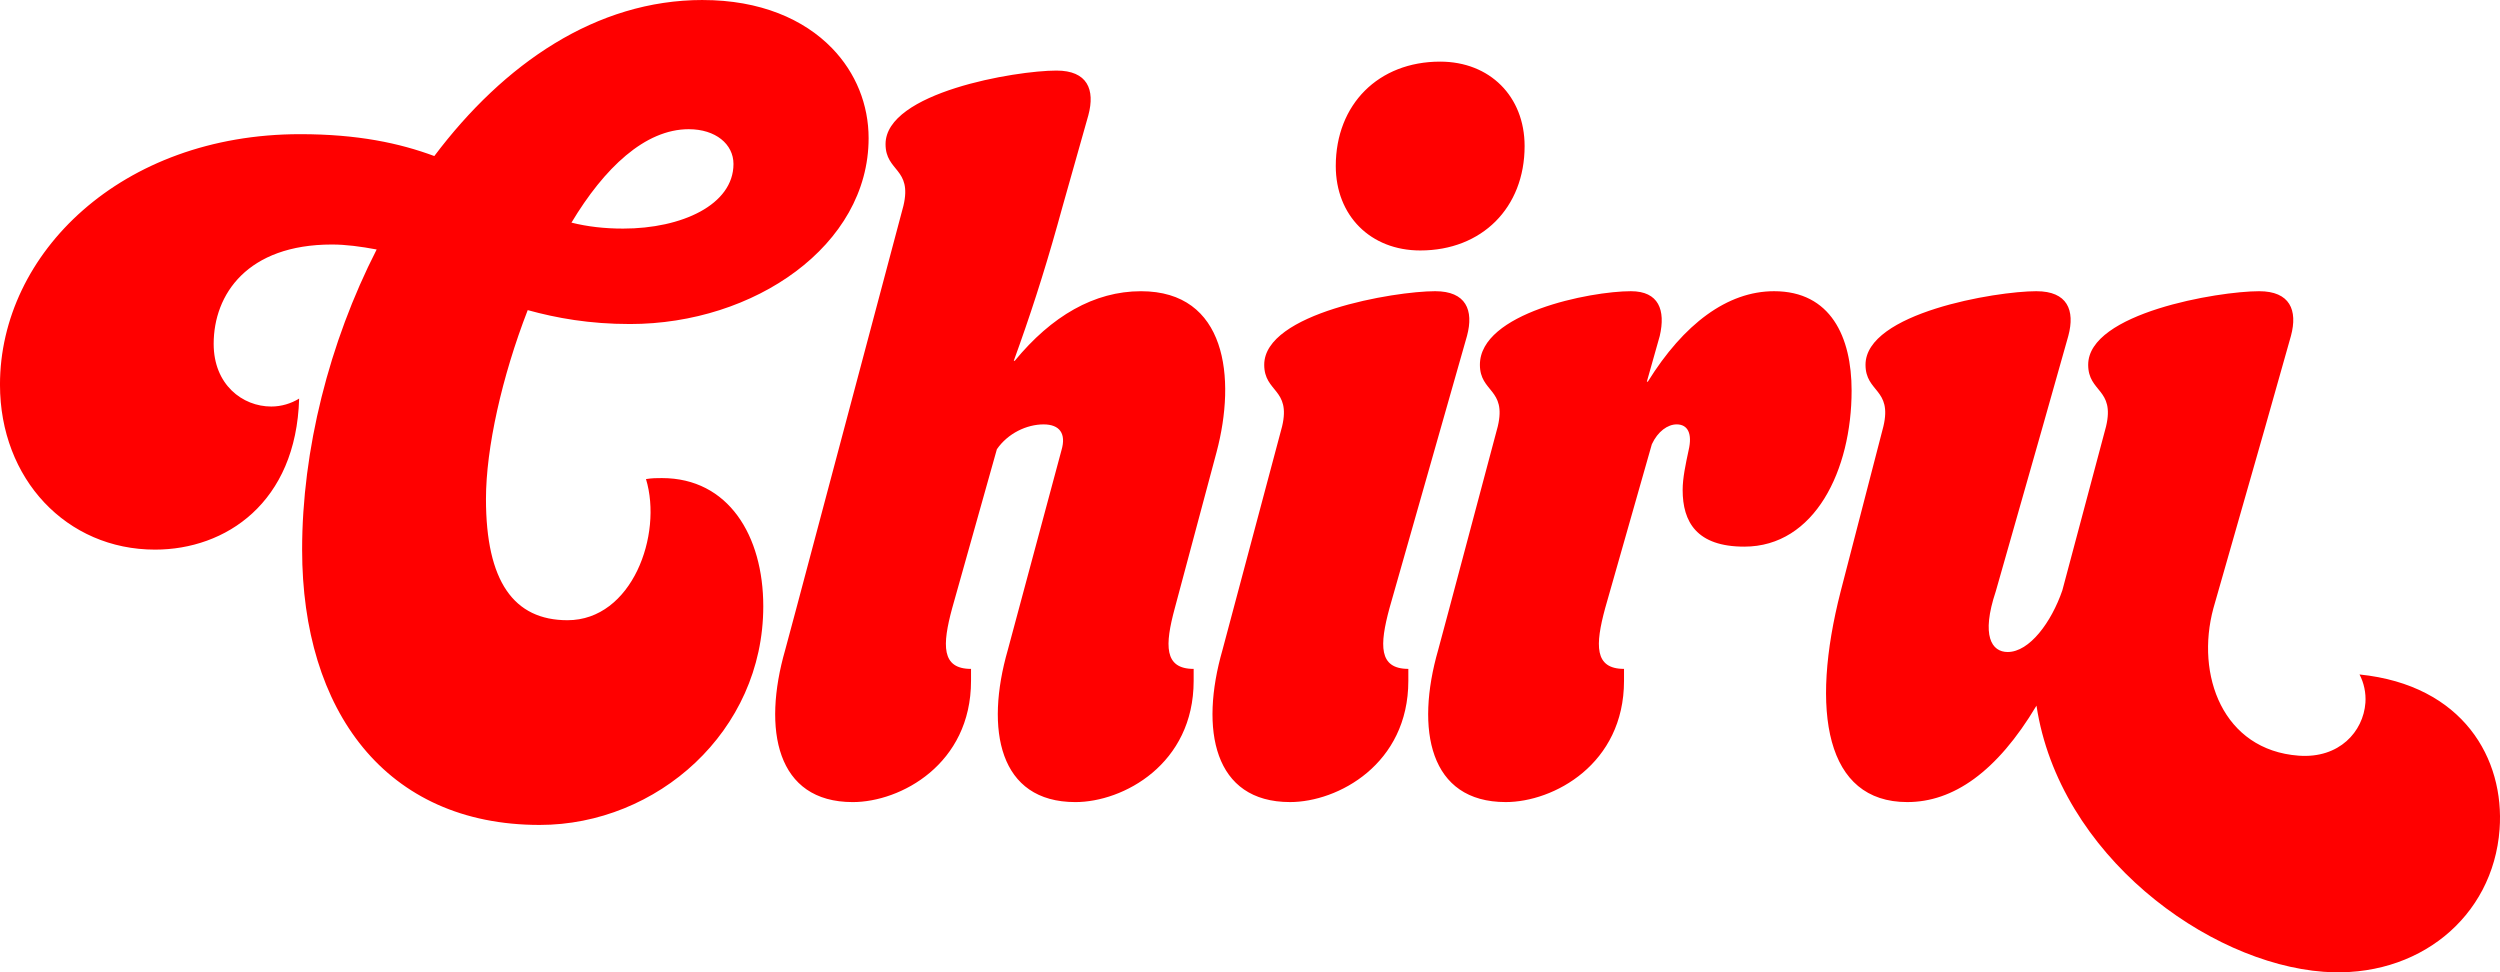 <?xml version="1.0" encoding="UTF-8" standalone="no"?>
<!-- Created with Inkscape (http://www.inkscape.org/) -->

<svg
   width="127.782mm"
   height="49.698mm"
   viewBox="0 0 127.782 49.698"
   version="1.1"
   id="svg1"
   xmlns="http://www.w3.org/2000/svg"
   xmlns:svg="http://www.w3.org/2000/svg">
  <defs
     id="defs1" />
  <g
     id="layer1"
     transform="translate(-42.88,-46.733)">
    <path
       id="text1"
       style="font-size:50.8px;font-family:Budge;-inkscape-font-specification:Budge;fill:#ff0000;stroke-width:0.265;stroke-opacity:0;paint-order:stroke fill markers"
       d="m 78.795,46.733 c -5.436,0 -10.16,3.251 -13.716,7.976 -1.778,-0.66 -3.912,-1.118 -6.858,-1.118 -9.144,0 -15.342,6.096 -15.342,12.802 0,4.826 3.404,8.433 7.925,8.433 3.607,0 7.214,-2.387 7.366,-7.721 -0.406,0.254 -0.915,0.407 -1.423,0.407 -1.473,0 -2.946,-1.118 -2.946,-3.201 0,-2.54 1.727,-5.08 6.045,-5.08 0.711,0 1.473,0.102 2.286,0.254 -2.438,4.775 -3.81,10.261 -3.81,15.341 0,8.23 4.267,14.072 12.141,14.072 5.994,0 11.43,-4.775 11.43,-11.176 0,-3.607 -1.778,-6.553 -5.182,-6.553 -0.254,0 -0.508,-1.57e-4 -0.813,0.051 0.864,2.845 -0.711,7.214 -4.013,7.214 -2.743,0 -4.166,-1.981 -4.166,-6.198 0,-2.591 0.813,-6.249 2.134,-9.652 1.473,0.406 3.149,0.711 5.232,0.711 6.35,0 12.192,-4.013 12.192,-9.499 0,-1.707 -0.646,-3.338 -1.872,-4.602 -1.439,-1.483 -3.677,-2.46 -6.611,-2.46 z m 37.694,3.15 c -3.15,0 -5.334,2.184 -5.334,5.334 0,2.54 1.778,4.318 4.318,4.318 3.15,0 5.334,-2.184 5.334,-5.334 0,-2.54 -1.778,-4.318 -4.318,-4.318 z m -19.609,0.457 c -2.083,0 -8.737,1.117 -8.737,3.759 0,1.422 1.371,1.219 0.914,3.15 l -5.486,20.625 -0.559,2.083 c -1.168,4.064 -0.457,7.773 3.455,7.773 2.438,0 6.045,-1.93 6.045,-6.198 v -0.61 c -1.524,0 -1.473,-1.219 -0.965,-3.099 l 2.286,-8.128 c 0.559,-0.813 1.524,-1.27 2.387,-1.27 0.813,0 1.169,0.457 0.915,1.321 l -2.744,10.211 c -1.168,4.064 -0.457,7.773 3.455,7.773 2.438,0 6.045,-1.93 6.045,-6.198 v -0.61 c -1.524,0 -1.473,-1.219 -0.965,-3.099 l 2.134,-7.975 c 1.016,-3.81 0.508,-8.23 -3.861,-8.23 -2.388,0 -4.572,1.27 -6.451,3.556 h -0.051 c 0.813,-2.235 1.524,-4.42 2.236,-6.96 l 0.254,-0.914 1.321,-4.674 c 0.356,-1.321 -0.051,-2.286 -1.626,-2.286 z m -18.796,2.997 c 1.372,0 2.286,0.762 2.286,1.778 0,2.083 -2.642,3.302 -5.639,3.302 -0.965,0 -1.829,-0.102 -2.642,-0.305 1.676,-2.794 3.759,-4.775 5.994,-4.775 z m 38.151,8.28 c -2.083,0 -8.737,1.118 -8.737,3.759 0,1.422 1.371,1.219 0.914,3.15 l -3.048,11.43 c -1.168,4.064 -0.457,7.773 3.455,7.773 2.438,0 6.045,-1.93 6.045,-6.198 v -0.61 c -1.524,0 -1.473,-1.219 -0.965,-3.099 l 3.963,-13.919 c 0.356,-1.321 -0.051,-2.286 -1.626,-2.286 z m 10.008,0 c -2.083,0 -7.721,1.118 -7.721,3.759 0,1.422 1.371,1.219 0.914,3.15 l -2.489,9.347 -0.559,2.083 c -1.168,4.064 -0.457,7.773 3.455,7.773 2.438,0 6.045,-1.93 6.045,-6.198 v -0.61 c -1.524,0 -1.473,-1.219 -0.965,-3.099 l 2.387,-8.382 c 0.305,-0.66 0.813,-1.016 1.27,-1.016 0.559,0 0.813,0.457 0.61,1.321 -0.152,0.711 -0.305,1.422 -0.305,2.032 0,1.626 0.711,2.896 3.15,2.896 3.607,0 5.486,-3.912 5.486,-7.976 0,-2.743 -1.067,-5.08 -3.963,-5.08 -2.388,0 -4.623,1.677 -6.452,4.623 h -0.051 l 0.66,-2.337 c 0.305,-1.321 -0.051,-2.286 -1.473,-2.286 z m 20.726,0 c -2.083,0 -8.737,1.118 -8.737,3.759 0,1.422 1.371,1.219 0.914,3.15 l -2.184,8.433 c -1.575,6.147 -0.762,10.77 3.404,10.77 2.337,0 4.572,-1.524 6.604,-4.928 3e-4,7.1e-5 7.3e-4,4.46e-4 0.001,5.16e-4 1.156,7.62 8.739,13.164 14.677,13.602 4.813,0.355 8.66,-2.774 8.993,-7.283 0.265,-3.597 -1.851,-7.37 -7.159,-7.914 0.223,0.424 0.338,0.942 0.301,1.448 -0.108,1.469 -1.331,2.856 -3.409,2.703 -3.879,-0.286 -5.284,-4.121 -4.361,-7.535 l 2.642,-9.245 1.321,-4.674 c 0.356,-1.321 -0.051,-2.286 -1.626,-2.286 -2.083,0 -8.737,1.118 -8.737,3.759 0,1.422 1.371,1.219 0.914,3.15 l -2.235,8.382 c -0.559,1.626 -1.677,3.15 -2.794,3.15 -0.813,0 -1.371,-0.813 -0.609,-3.099 l 2.387,-8.382 1.321,-4.674 c 0.356,-1.321 -0.051,-2.286 -1.626,-2.286 z" />
  </g>
</svg>
